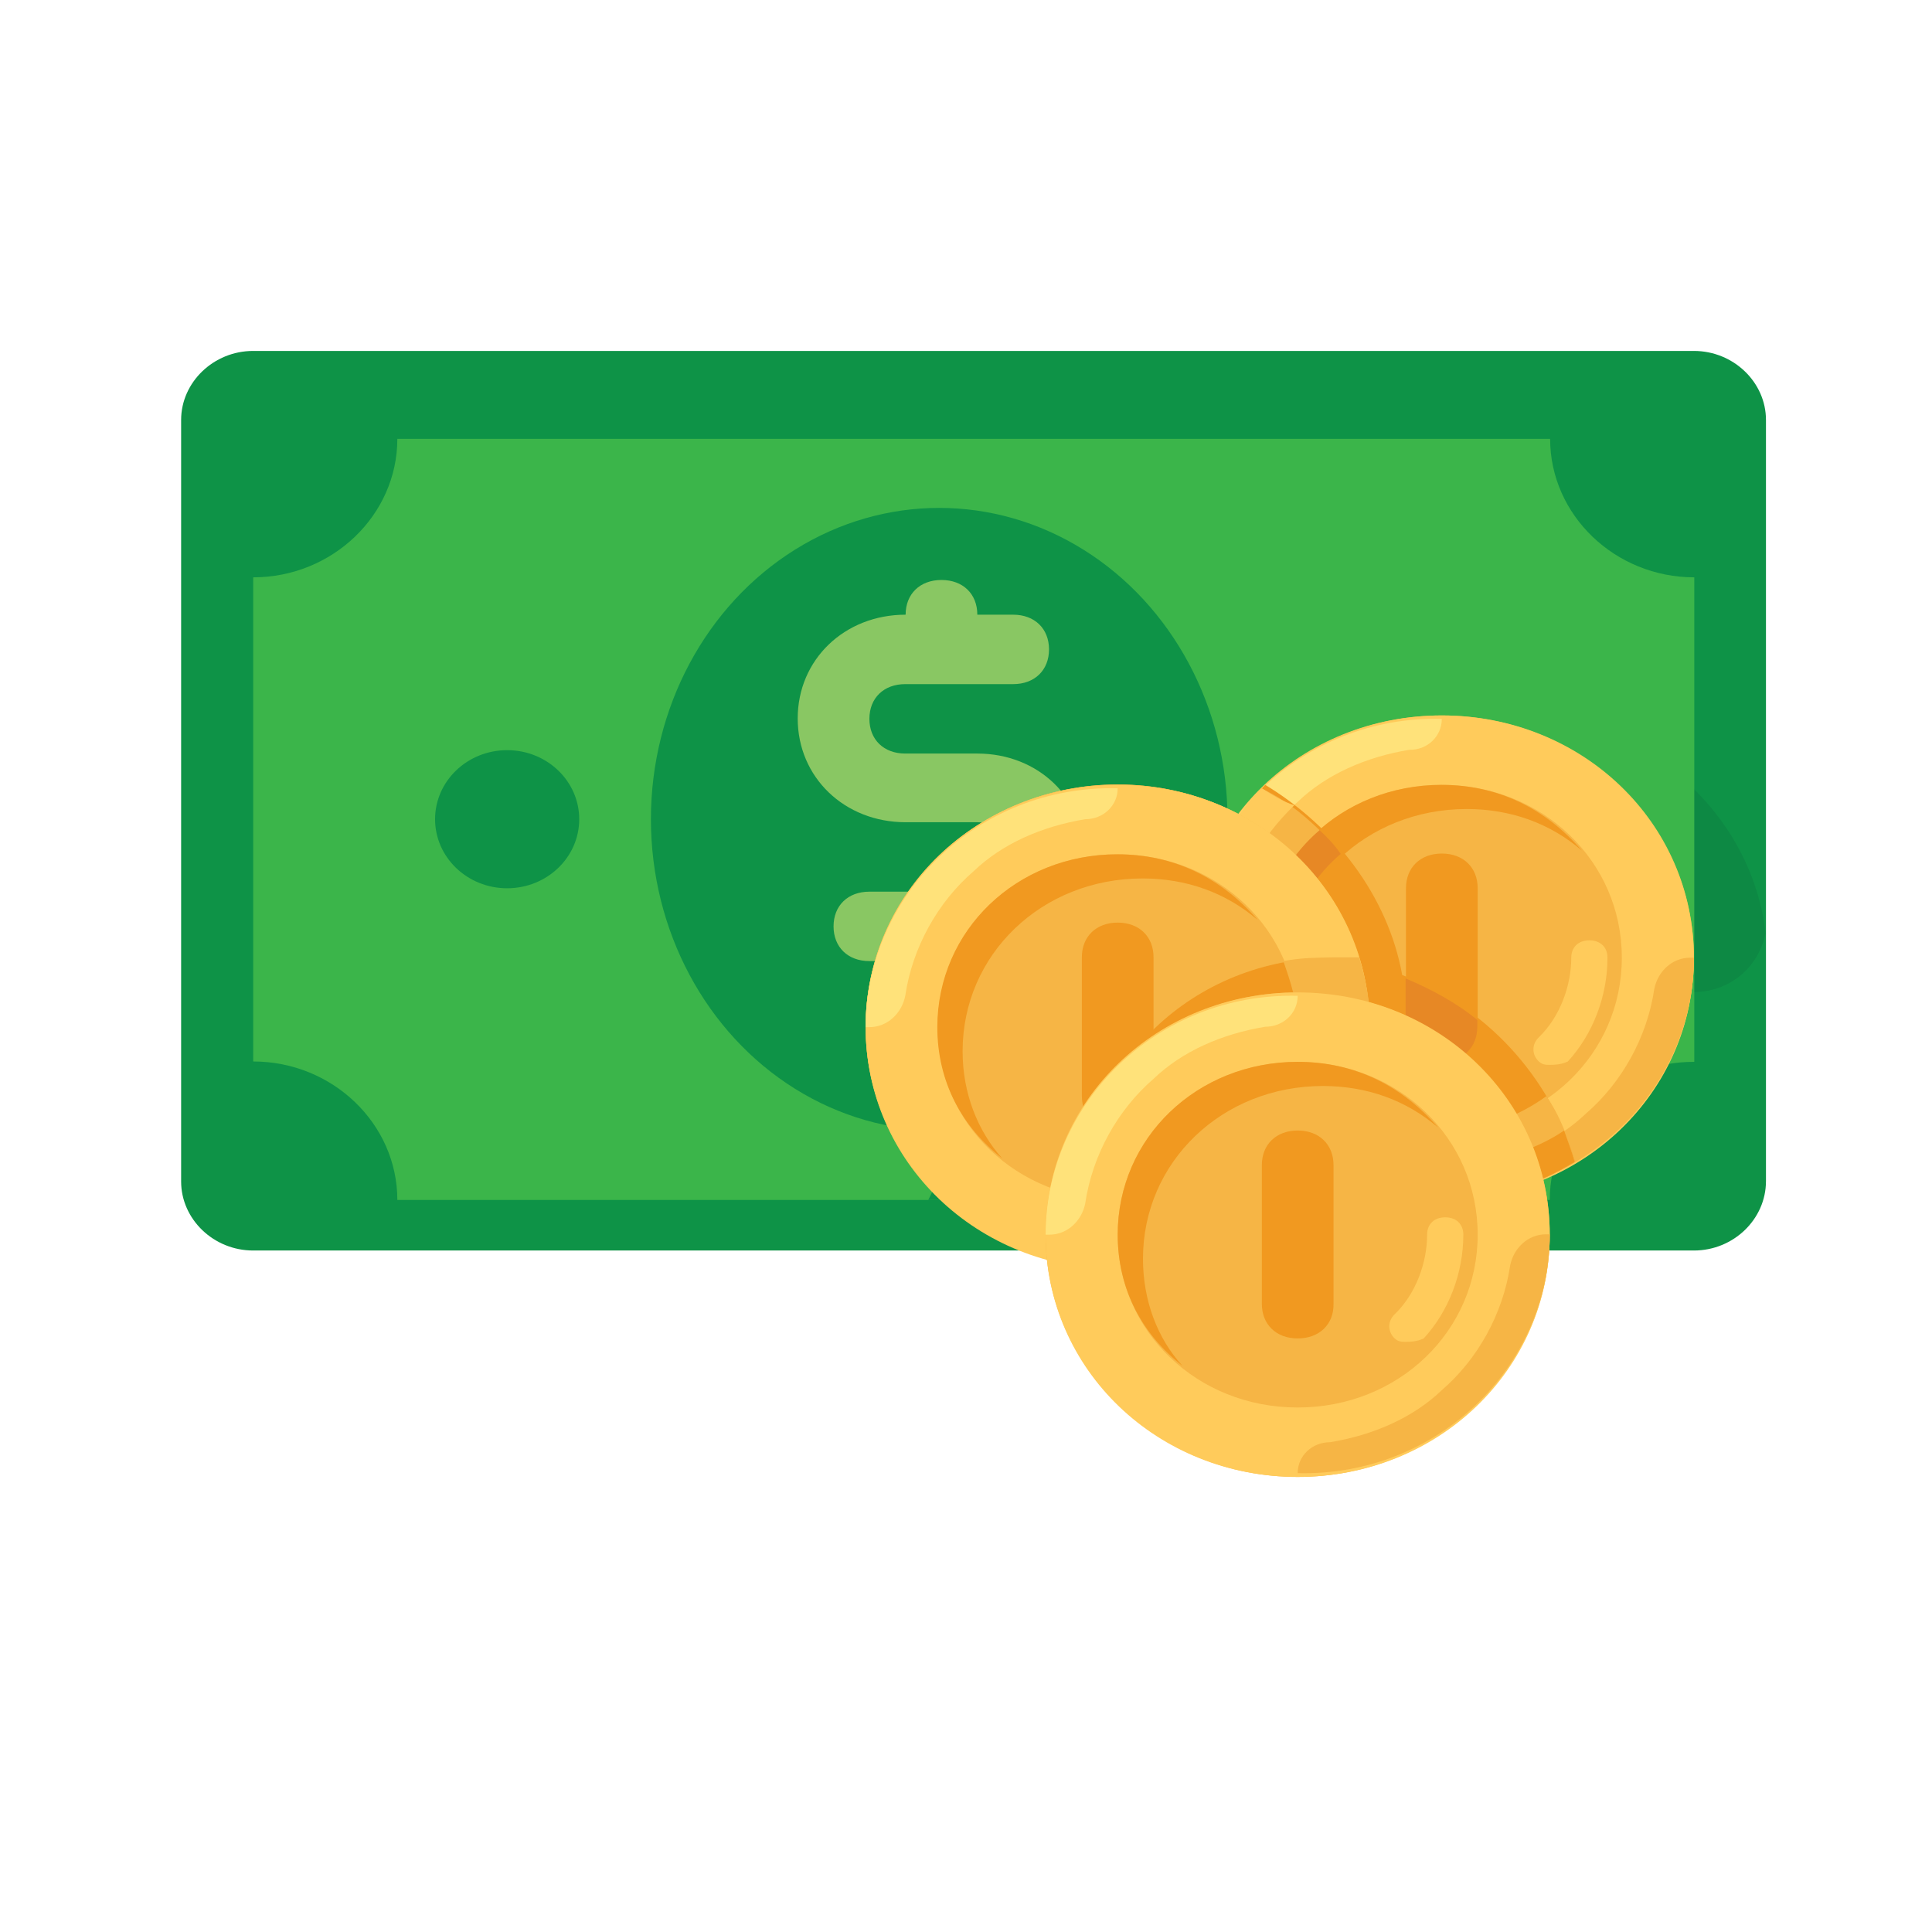 <?xml version="1.0" encoding="utf-8"?>
<!-- Generator: Adobe Illustrator 22.0.0, SVG Export Plug-In . SVG Version: 6.00 Build 0)  -->
<svg version="1.1" id="Capa_1" xmlns="http://www.w3.org/2000/svg" xmlns:xlink="http://www.w3.org/1999/xlink" x="0px" y="0px"
	 viewBox="0 0 512 512" style="enable-background:new 0 0 512 512;" xml:space="preserve">
<style type="text/css">
	.st0{fill:#0E9347;}
	.st1{fill:#0D8944;}
	.st2{fill:#3BB54A;}
	.st3{fill:#89C763;}
	.st4{fill:#FFCA5D;}
	.st5{fill:#F6B545;}
	.st6{fill:#FFCB5B;}
	.st7{fill:#FFE27A;}
	.st8{fill:#F19920;}
	.st9{fill:#E78825;}
</style>
<path class="st0" d="M448.9,331.4H67.1c-10.5,0-19.1-8.3-19.1-18.3V111.3C48,101.3,56.6,93,67.1,93h381.8c10.5,0,19.1,8.3,19.1,18.3
	V313C468,323.1,459.4,331.4,448.9,331.4z"/>
<path class="st1" d="M401.2,189.6c-22,0-42,10.1-53.5,26.6c-9.5-4.6-20-8.3-32.5-8.3c-33.4,0-61.1,23.8-65.9,55h199.5
	c9.5,0,17.2-6.4,19.1-15.6C464.2,215.3,435.5,189.6,401.2,189.6z"/>
<path class="st2" d="M410.7,318H105.3c0-20.2-17.2-36.7-38.2-36.7V153c21,0,38.2-16.5,38.2-36.7h305.5c0,20.2,17.2,36.7,38.2,36.7
	v128.4C427.9,281.3,410.7,297.8,410.7,318z"/>
<g>
	<path class="st0" d="M392.1,263c-22,0-42,10.1-53.5,26.6c-9.5-4.6-20-8.3-32.5-8.3c-26.7,0-49.6,14.7-60.1,36.7h155.6
		c0-20.2,16.2-35.8,37.2-36.7C426.5,270.3,410.2,263,392.1,263z"/>
	<ellipse class="st0" cx="248.9" cy="217.1" rx="76.4" ry="82.5"/>
	<ellipse class="st0" cx="134.4" cy="217.1" rx="19.1" ry="18.3"/>
	<ellipse class="st0" cx="363.5" cy="217.1" rx="19.1" ry="18.3"/>
</g>
<path class="st3" d="M259,199.7h-19.1c-5.7,0-9.5-3.7-9.5-9.2c0-5.5,3.8-9.2,9.5-9.2h28.6c5.7,0,9.5-3.7,9.5-9.2
	c0-5.5-3.8-9.2-9.5-9.2H259c0-5.5-3.8-9.2-9.5-9.2c-5.7,0-9.5,3.7-9.5,9.2c-16.2,0-28.6,11.9-28.6,27.5s12.4,27.5,28.6,27.5H259
	c5.7,0,9.5,3.7,9.5,9.2c0,5.5-3.8,9.2-9.5,9.2h-28.6c-5.7,0-9.5,3.7-9.5,9.2c0,5.5,3.8,9.2,9.5,9.2h9.5c0,5.5,3.8,9.2,9.5,9.2
	c5.7,0,9.5-3.7,9.5-9.2c16.2,0,28.6-11.9,28.6-27.5S275.2,199.7,259,199.7z"/>
<ellipse class="st4" cx="296.2" cy="272.1" rx="66.8" ry="64.2"/>
<ellipse class="st5" cx="382.1" cy="253.8" rx="66.8" ry="64.2"/>
<path class="st6" d="M382.1,189.6c-37.2,0-66.8,28.4-66.8,64.2s29.6,64.2,66.8,64.2s66.8-28.4,66.8-64.2S419.3,189.6,382.1,189.6z
	 M382.1,299.6c-26.7,0-47.7-20.2-47.7-45.8s21-45.8,47.7-45.8c26.7,0,47.7,20.2,47.7,45.8S408.8,299.6,382.1,299.6z"/>
<path class="st5" d="M382.1,317.1L382.1,317.1c37.2,0.9,66.8-28.4,66.8-63.3h-1c-4.8,0-8.6,3.7-9.5,8.3c-1.9,12.8-8.6,24.8-18.1,33
	c-7.6,7.3-18.1,11.9-29.6,13.8C385.9,308.8,382.1,312.5,382.1,317.1z"/>
<path class="st7" d="M382.1,190.5L382.1,190.5c-37.2-0.9-66.8,28.4-66.8,63.3h1c4.8,0,8.6-3.7,9.5-8.3c1.9-12.8,8.6-24.8,18.1-33
	c7.6-7.3,18.1-11.9,29.6-13.8C378.3,198.8,382.1,195.1,382.1,190.5z"/>
<path class="st8" d="M341,260.2c0-25.7,21-45.8,47.7-45.8c11.5,0,22,3.7,30.5,11c-9.5-11-22-17.4-37.2-17.4
	c-26.7,0-47.7,20.2-47.7,45.8c0,14.7,6.7,26.6,17.2,34.8C344.9,281.3,341,271.2,341,260.2z"/>
<path class="st6" d="M410.7,282.2c-1,0-1.9,0-2.9-0.9c-1.9-1.8-1.9-4.6,0-6.4c5.7-5.5,8.6-13.8,8.6-21.1c0-2.8,1.9-4.6,4.8-4.6
	s4.8,1.8,4.8,4.6c0,10.1-3.8,20.2-10.5,27.5C413.6,282.2,411.7,282.2,410.7,282.2z"/>
<g>
	<path class="st8" d="M382.1,281.3c-5.7,0-9.5-3.7-9.5-9.2v-36.7c0-5.5,3.8-9.2,9.5-9.2c5.7,0,9.5,3.7,9.5,9.2v36.7
		C391.6,277.6,387.8,281.3,382.1,281.3z"/>
	<path class="st8" d="M417.4,307.9c-6.7-22.9-23.9-41.3-45.8-49.5c-3.8-21.1-18.1-39.4-36.3-50.4c-11.5,11.9-19.1,27.5-19.1,44.9
		c0,35.8,29.6,64.2,66.8,64.2C395.5,318,406.9,314.3,417.4,307.9z"/>
</g>
<g>
	<path class="st9" d="M351.5,288.6c-6.7-8.3-11.5-18.3-11.5-29.3c0-12.8,5.7-24.8,15.3-33c-1.9-2.8-3.8-4.6-5.7-6.4
		c-9.5,8.3-15.3,20.2-15.3,33.9C334.4,268.5,341,280.4,351.5,288.6z"/>
	<path class="st9" d="M372.5,259.3v12.8c0,5.5,3.8,9.2,9.5,9.2s9.5-3.7,9.5-9.2v-1.8C385.9,265.7,379.2,262.1,372.5,259.3z"/>
</g>
<path class="st5" d="M417.4,307.9c-1.9-6.4-3.8-11.9-7.6-17.4c-7.6,5.5-17.2,9.2-27.7,9.2c-26.7,0-47.7-20.2-47.7-45.8
	c0-13.8,5.7-25.7,15.3-33.9c-4.8-4.6-9.5-8.3-15.3-11c-11.5,11.9-19.1,27.5-19.1,44.9c0,35.8,29.6,64.2,66.8,64.2
	C395.5,318,406.9,314.3,417.4,307.9z"/>
<path class="st8" d="M414.5,299.6c-6.7,4.6-15.3,7.3-23.9,9.2c-4.8,0.9-8.6,4.6-8.6,9.2l0,0c13.4,0,24.8-3.7,35.3-10.1
	C416.5,305.1,415.5,302.4,414.5,299.6z"/>
<path class="st6" d="M334.4,208.9c-11.5,11.9-19.1,27.5-19.1,44.9h1c4.8,0,8.6-3.7,9.5-8.3c1.9-12.8,8.6-23.8,17.2-32.1
	C340.1,212.5,337.2,210.7,334.4,208.9z"/>
<ellipse class="st5" cx="296.2" cy="272.1" rx="66.8" ry="64.2"/>
<path class="st8" d="M286.6,318c0,6.4,1,11.9,2.9,18.3c1.9,0,4.8,0,6.7,0c37.2,0,66.8-28.4,66.8-64.2c0-6.4-1-11.9-2.9-18.3
	c-1.9,0-4.8,0-6.7,0C316.2,253.8,286.6,282.2,286.6,318z"/>
<path class="st6" d="M296.2,208c-37.2,0-66.8,28.4-66.8,64.2s29.6,64.2,66.8,64.2s66.8-28.4,66.8-64.2S333.4,208,296.2,208z
	 M296.2,318c-26.7,0-47.7-20.2-47.7-45.8c0-25.7,21-45.8,47.7-45.8c26.7,0,47.7,20.2,47.7,45.8C343.9,297.8,322.9,318,296.2,318z"/>
<path class="st5" d="M296.2,335.4L296.2,335.4c37.2,0.9,66.8-28.4,66.8-63.3h-1c-4.8,0-8.6,3.7-9.5,8.3c-1.9,12.8-8.6,24.8-18.1,33
	c-7.6,7.3-18.1,11.9-29.6,13.8C300,327.2,296.2,330.8,296.2,335.4z"/>
<path class="st7" d="M296.2,208.9L296.2,208.9c-37.2-0.9-66.8,28.4-66.8,63.3h1c4.8,0,8.6-3.7,9.5-8.3c1.9-12.8,8.6-24.8,18.1-33
	c7.6-7.3,18.1-11.9,29.6-13.8C292.4,217.1,296.2,213.5,296.2,208.9z"/>
<path class="st8" d="M255.1,278.6c0-25.7,21-45.8,47.7-45.8c11.5,0,22,3.7,30.5,11c-9.5-11-22-17.4-37.2-17.4
	c-26.7,0-47.7,20.2-47.7,45.8c0,14.7,6.7,26.6,17.2,34.8C259,299.6,255.1,289.6,255.1,278.6z"/>
<path class="st6" d="M324.8,300.6c-1,0-1.9,0-2.9-0.9c-1.9-1.8-1.9-4.6,0-6.4c5.7-5.5,8.6-13.8,8.6-21.1c0-2.8,1.9-4.6,4.8-4.6
	s4.8,1.8,4.8,4.6c0,10.1-3.8,20.2-10.5,27.5C327.7,300.6,325.8,300.6,324.8,300.6z"/>
<path class="st8" d="M296.2,299.6c-5.7,0-9.5-3.7-9.5-9.2v-36.7c0-5.5,3.8-9.2,9.5-9.2c5.7,0,9.5,3.7,9.5,9.2v36.7
	C305.7,296,301.9,299.6,296.2,299.6z"/>
<g>
	<path class="st5" d="M340.1,254.7c1.9,5.5,3.8,11,3.8,17.4c0,25.7-21,45.8-47.7,45.8c-2.9,0-6.7,0-9.5-0.9v0.9
		c0,6.4,1,11.9,2.9,18.3c1.9,0,4.8,0,6.7,0c37.2,0,66.8-28.4,66.8-64.2c0-6.4-1-11.9-2.9-18.3c-1.9,0-4.8,0-6.7,0
		C348.7,253.8,344.9,253.8,340.1,254.7z"/>
	<ellipse class="st5" cx="343.9" cy="327.2" rx="66.8" ry="64.2"/>
</g>
<path class="st6" d="M343.9,263c-37.2,0-66.8,28.4-66.8,64.2s29.6,64.2,66.8,64.2s66.8-28.4,66.8-64.2S381.1,263,343.9,263z
	 M343.9,373c-26.7,0-47.7-20.2-47.7-45.8s21-45.8,47.7-45.8c26.7,0,47.7,20.2,47.7,45.8S370.6,373,343.9,373z"/>
<path class="st5" d="M343.9,390.4L343.9,390.4c37.2,0.9,66.8-28.4,66.8-63.3h-1c-4.8,0-8.6,3.7-9.5,8.3c-1.9,12.8-8.6,24.8-18.1,33
	c-7.6,7.3-18.1,11.9-29.6,13.8C347.7,382.2,343.9,385.8,343.9,390.4z"/>
<path class="st7" d="M343.9,263.9L343.9,263.9c-37.2-0.9-66.8,28.4-66.8,63.3h1c4.8,0,8.6-3.7,9.5-8.3c1.9-12.8,8.6-24.8,18.1-33
	c7.6-7.3,18.1-11.9,29.6-13.8C340.1,272.1,343.9,268.5,343.9,263.9z"/>
<path class="st8" d="M302.9,333.6c0-25.7,21-45.8,47.7-45.8c11.5,0,22,3.7,30.5,11c-9.5-11-22-17.4-37.2-17.4
	c-26.7,0-47.7,20.2-47.7,45.8c0,14.7,6.7,26.6,17.2,34.8C306.7,354.7,302.9,344.6,302.9,333.6z"/>
<path class="st6" d="M372.5,355.6c-1,0-1.9,0-2.9-0.9c-1.9-1.8-1.9-4.6,0-6.4c5.7-5.5,8.6-13.8,8.6-21.1c0-2.8,1.9-4.6,4.8-4.6
	s4.8,1.8,4.8,4.6c0,10.1-3.8,20.2-10.5,27.5C375.4,355.6,373.5,355.6,372.5,355.6z"/>
<path class="st8" d="M343.9,354.7c-5.7,0-9.5-3.7-9.5-9.2v-36.7c0-5.5,3.8-9.2,9.5-9.2c5.7,0,9.5,3.7,9.5,9.2v36.7
	C353.5,351,349.6,354.7,343.9,354.7z"/>
</svg>
